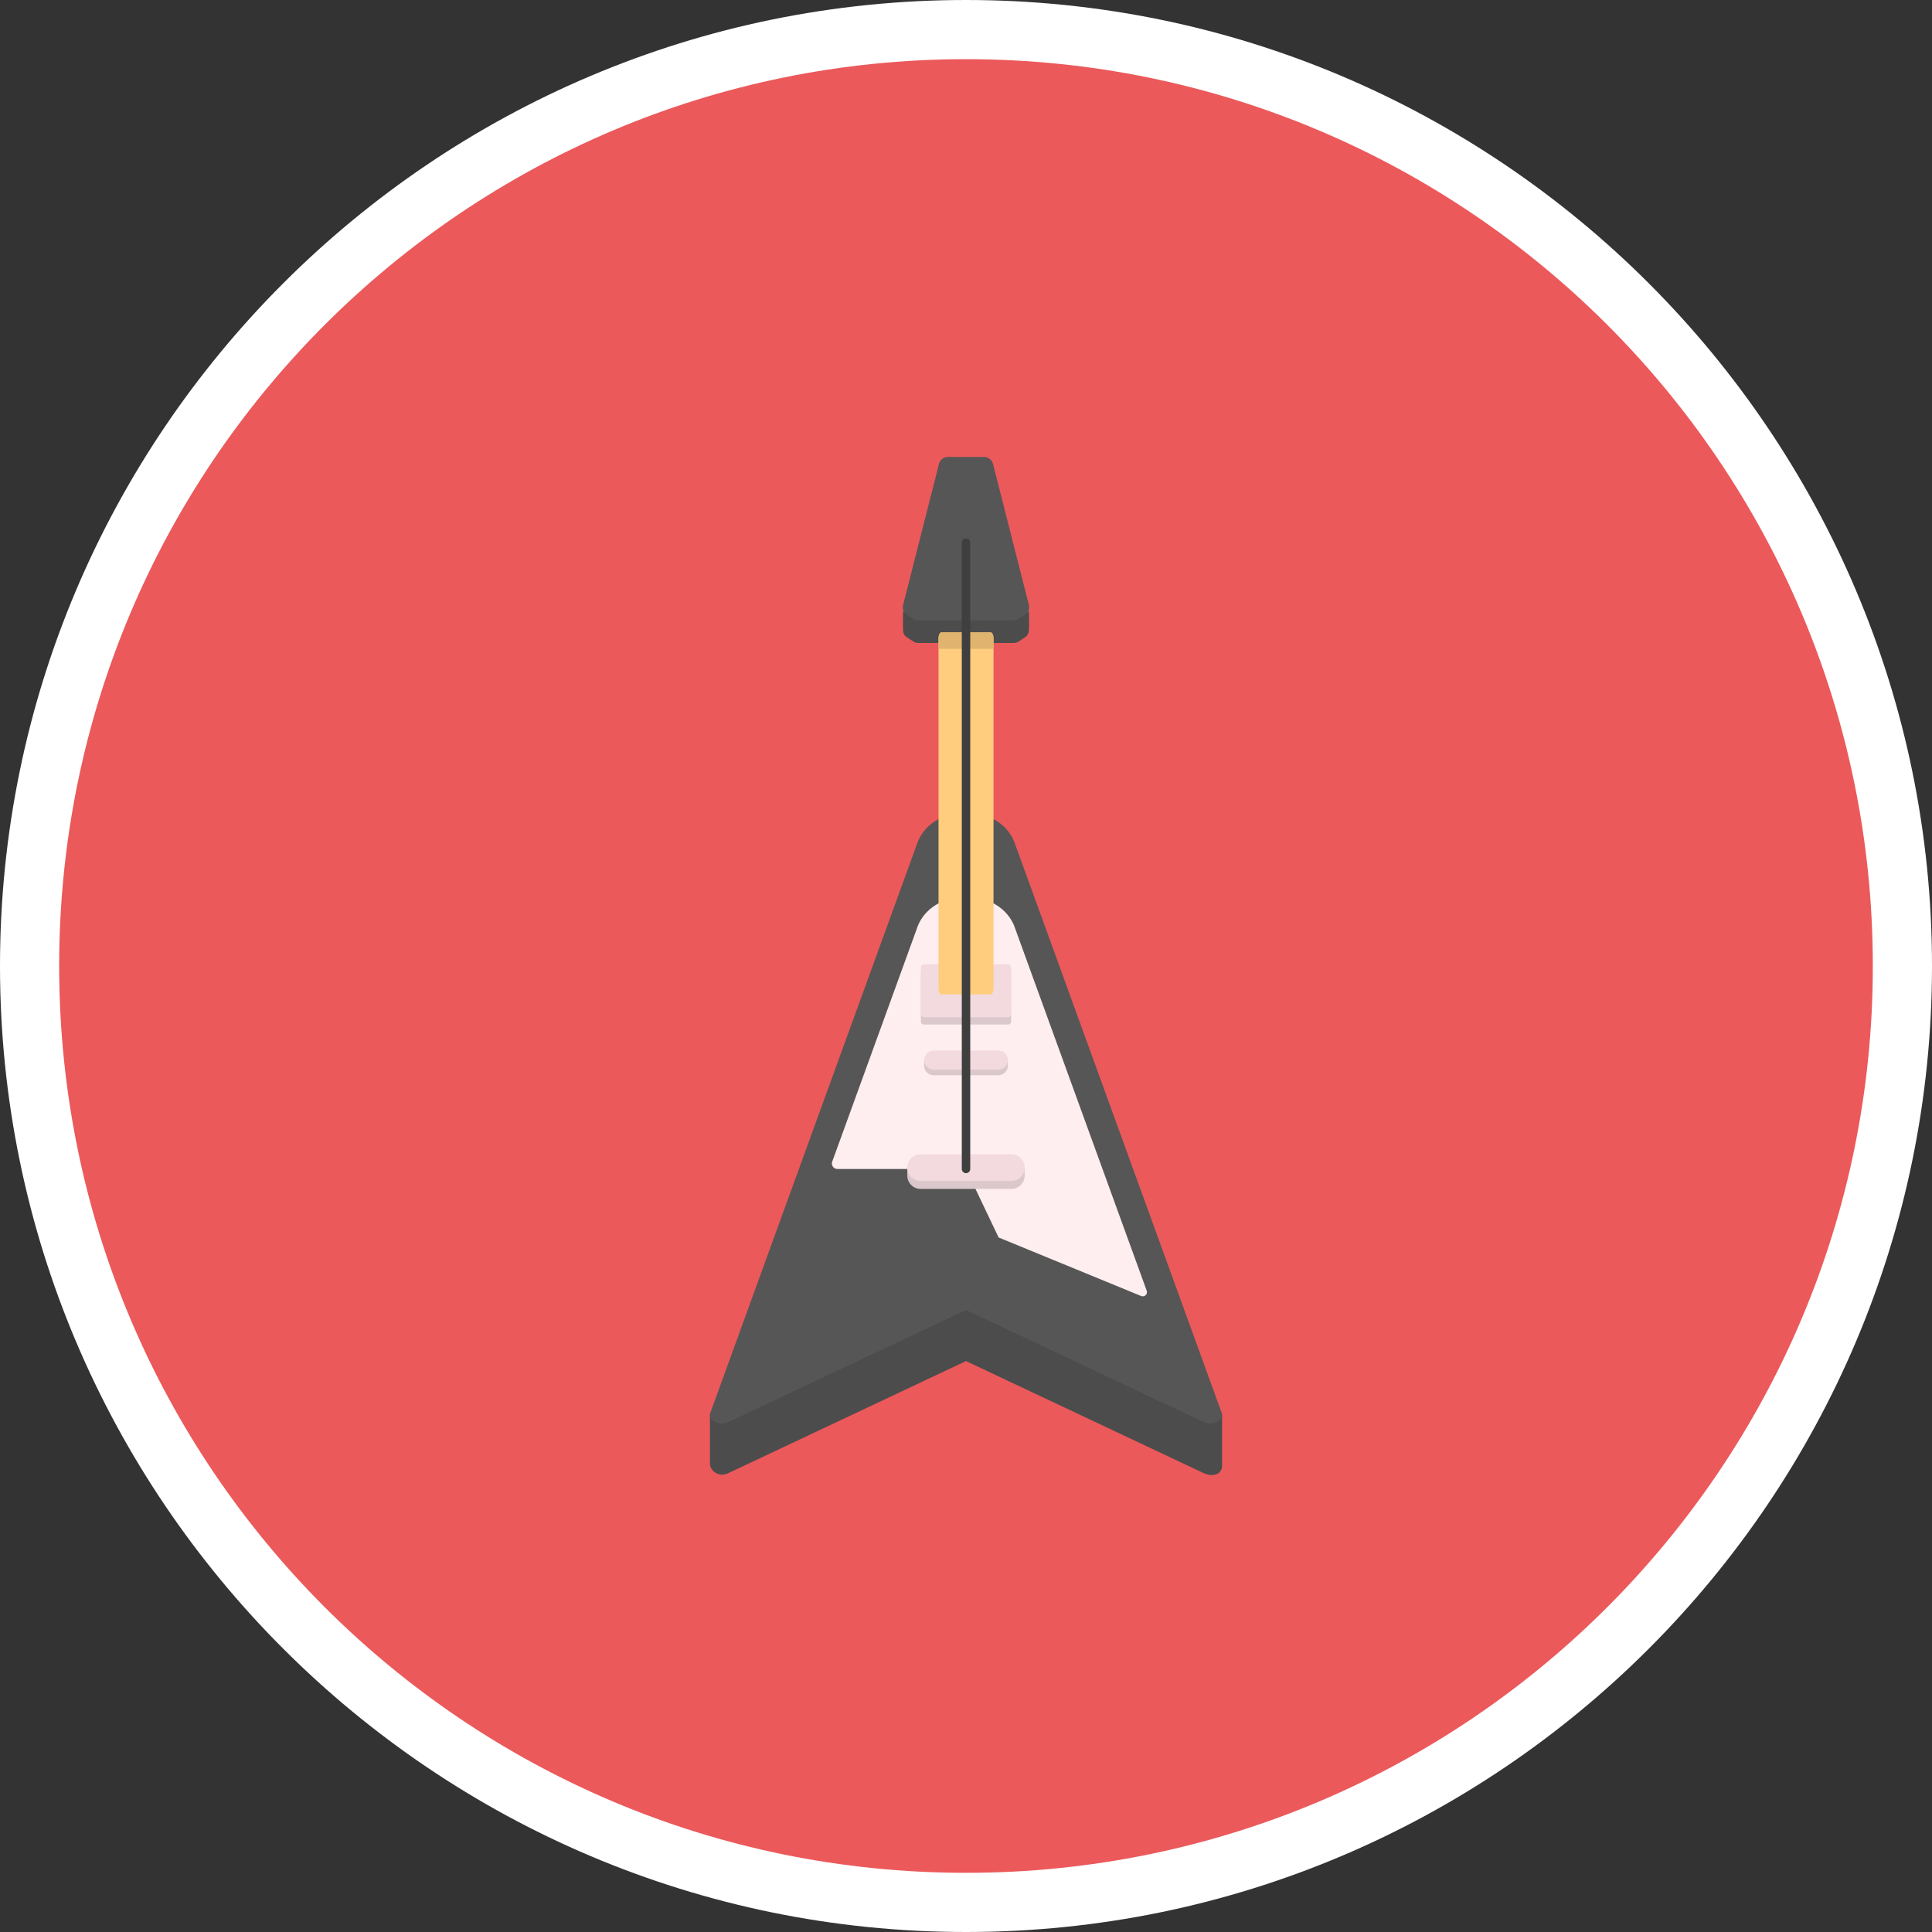<svg version="1" xmlns="http://www.w3.org/2000/svg" viewBox="0 0 300 300"><rect x="0" y="0" width="300" height="300" fill="#333333" stroke="none"/><path fill="#FFF" d="M150 300C67.29 300 0 232.71 0 150S67.29 0 150 0s150 67.29 150 150-67.29 150-150 150"/><path fill="#EB595B" d="M290.812 150c0 77.768-63.044 140.812-140.812 140.812C72.232 290.812 9.188 227.768 9.188 150S72.232 9.188 150 9.188c77.768 0 140.812 63.044 140.812 140.812"/><path fill="#4C4C4C" d="M159.788 97.545v-2.337l-5.8-19.605h-7.976l-5.798 19.563v2.38c0 .764.14 1.114.614 1.42l1.01.653c.226.142.488.22.756.22h14.816c.268 0 .53-.077.755-.223l1.01-.654c.472-.306.613-.84.613-1.42m-2.324 41.02l32.295 81.132v7.93c0 1.306-1.437 1.79-2.837 1.13L150 211.345l-36.925 17.412c-1.4.66-2.834-.27-2.834-1.547v-7.607l32.298-81.036c2.492-5.963 12.436-5.963 14.928 0z"/><path fill="#565656" d="M157.464 130.637L189.7 219.38c.41 1.175-1.375 2.108-2.775 1.448L150 203.415l-36.925 17.413c-1.4.66-3.185-.272-2.774-1.45l32.238-88.74c2.492-5.964 12.436-5.964 14.928 0z"/><path fill="#FFEEF0" d="M177.198 201.244l-22.132-9.09-5.07-10.638h-19.97a.85.85 0 0 1-.798-1.14l13.312-36.65c2.495-5.966 12.432-5.966 14.927 0l20.593 56.693a.653.653 0 0 1-.862.822z"/><path fill="#DBC8CC" d="M156.516 159.09H143.49a.492.492 0 0 1-.493-.49v-7.235c0-.27.22-.492.492-.492h13.024c.27 0 .492.22.492.492v7.234c0 .27-.22.49-.492.49z"/><path fill="#F2DADE" d="M156.516 157.95H143.49a.492.492 0 0 1-.493-.492v-7.234c0-.27.22-.492.492-.492h13.024c.27 0 .492.22.492.492v7.234c0 .272-.22.492-.492.492z"/><path fill="#DBC8CC" d="M155.02 166.968h-10.04a1.478 1.478 0 0 1-1.478-1.478v-.883h12.994v.883a1.48 1.48 0 0 1-1.48 1.478z"/><path fill="#F2DADE" d="M155.02 166.086h-10.04a1.478 1.478 0 0 1 0-2.956h10.037a1.478 1.478 0 0 1 0 2.956z"/><path fill="#DBC8CC" d="M157.04 184.614h-14.08a2.074 2.074 0 0 1-2.074-2.074v-1.238h18.226v1.238a2.072 2.072 0 0 1-2.073 2.074z"/><path fill="#F2DADE" d="M157.04 183.376h-14.08a2.074 2.074 0 1 1 0-4.148h14.08a2.074 2.074 0 1 1 0 4.148z"/><path fill="#565656" d="M159.788 94.03l-5.59-21.98a1.46 1.46 0 0 0-1.416-1.1h-5.565a1.46 1.46 0 0 0-1.415 1.1l-5.59 21.98a1.39 1.39 0 0 0 .614 1.422l1.01.653a1.4 1.4 0 0 0 .756.223h14.816c.268 0 .53-.077.755-.223l1.01-.653c.474-.306.716-.867.615-1.42z"/><path fill="#FFCD7D" d="M154.272 99.146v54.318c0 .53-.194.948-.44.948h-7.66c-.244 0-.438-.418-.438-.948V99.146c0-.516.193-.948.44-.948h7.66c.244 0 .438.432.438.948"/><path fill="#E0B46E" d="M153.832 98.2h-7.66c-.245 0-.44.43-.44.947v1.604h8.54V99.15c0-.516-.194-.947-.44-.947"/><path fill="#3F3F3F" d="M150.003 182.17a.656.656 0 0 1-.656-.655v-97.25a.656.656 0 1 1 1.312 0v97.25a.657.657 0 0 1-.66.656z"/></svg>